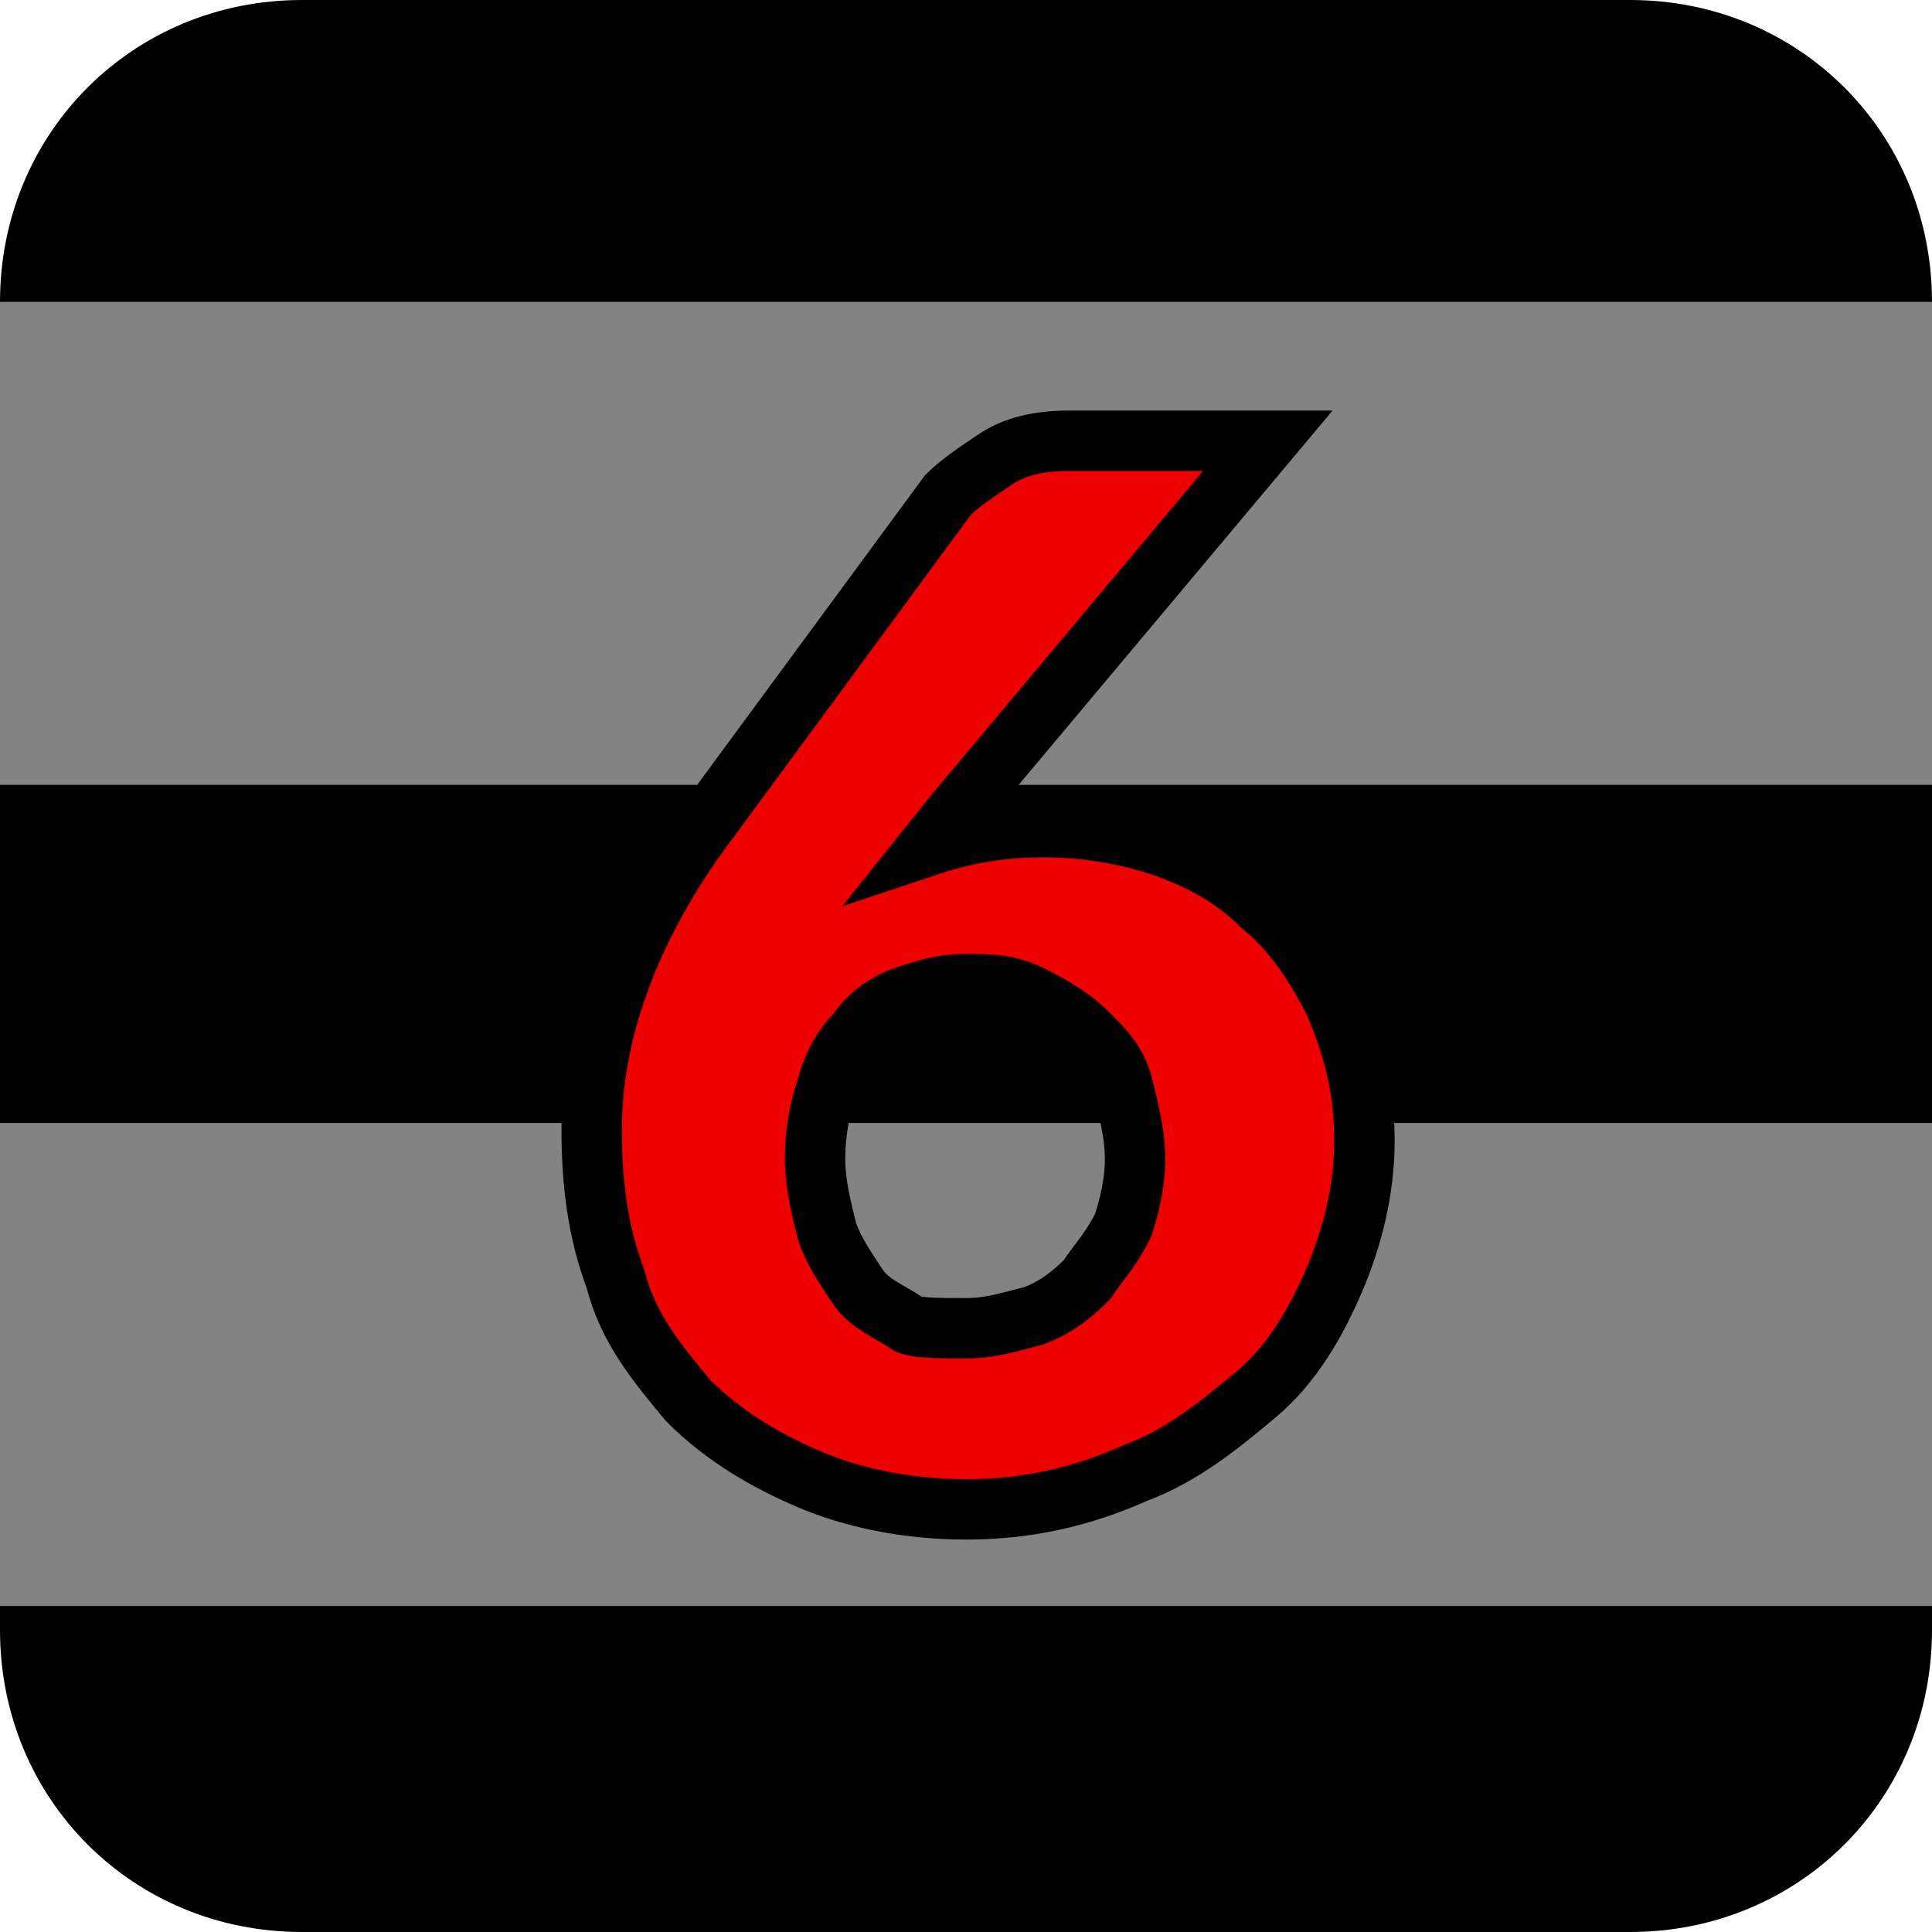 <?xml version="1.0" encoding="utf-8"?>
<!-- Generator: Adobe Illustrator 18.0.0, SVG Export Plug-In . SVG Version: 6.00 Build 0)  -->
<!DOCTYPE svg PUBLIC "-//W3C//DTD SVG 1.1//EN" "http://www.w3.org/Graphics/SVG/1.1/DTD/svg11.dtd">
<svg version="1.1" id="Layer_1" xmlns="http://www.w3.org/2000/svg" x="0px"
     y="0px"
     viewBox="0 0 32 32" enable-background="new 0 0 32 32" xml:space="preserve">
<path d="M32,27V5c0-2.8-2.2-5-5-5L5,0C2.2,0,0,2.2,0,5l0,22c0,2.8,2.2,5,5,5h22C29.8,32,32,29.8,32,27z"/>
<g>
	<rect y="5" fill="#838383" width="32" height="8"/>
	<rect y="18.6" fill="#838383" width="32" height="8"/>
</g>
<g>
	<path fill="#EE0000" stroke="#000000" stroke-miterlimit="10" d="M15.4,14c0.6-0.2,1.2-0.3,1.9-0.3c0.6,0,1.3,0.1,1.9,0.3
		c0.6,0.2,1.2,0.5,1.7,1c0.5,0.4,0.9,1,1.2,1.6c0.3,0.7,0.5,1.4,0.5,2.3c0,0.8-0.2,1.6-0.5,2.3c-0.3,0.7-0.7,1.4-1.3,1.9
		c-0.6,0.5-1.2,1-2,1.3C17.9,24.8,17,25,16,25c-1,0-1.9-0.2-2.6-0.5s-1.4-0.7-2-1.3c-0.5-0.6-1-1.2-1.2-2c-0.3-0.8-0.4-1.6-0.4-2.5
		c0-1.7,0.7-3.5,2-5.2l3.9-5.3c0.2-0.2,0.5-0.4,0.8-0.6c0.3-0.2,0.7-0.3,1.2-0.3H21l-5.2,6.2L15.4,14z M16,22c0.4,0,0.7-0.1,1.1-0.2
		c0.3-0.1,0.6-0.3,0.9-0.6c0.2-0.3,0.4-0.5,0.6-0.9c0.1-0.3,0.2-0.7,0.2-1.1c0-0.4-0.1-0.8-0.2-1.2c-0.1-0.4-0.3-0.6-0.6-0.9
		c-0.2-0.2-0.5-0.4-0.9-0.6s-0.7-0.2-1.1-0.2c-0.4,0-0.7,0.1-1,0.2s-0.6,0.3-0.8,0.6c-0.2,0.2-0.4,0.5-0.5,0.9
		c-0.1,0.3-0.2,0.7-0.2,1.2c0,0.4,0.1,0.8,0.2,1.2c0.1,0.3,0.3,0.6,0.5,0.9s0.5,0.4,0.8,0.6C15.1,22,15.5,22,16,22z"/>
</g>
</svg>
